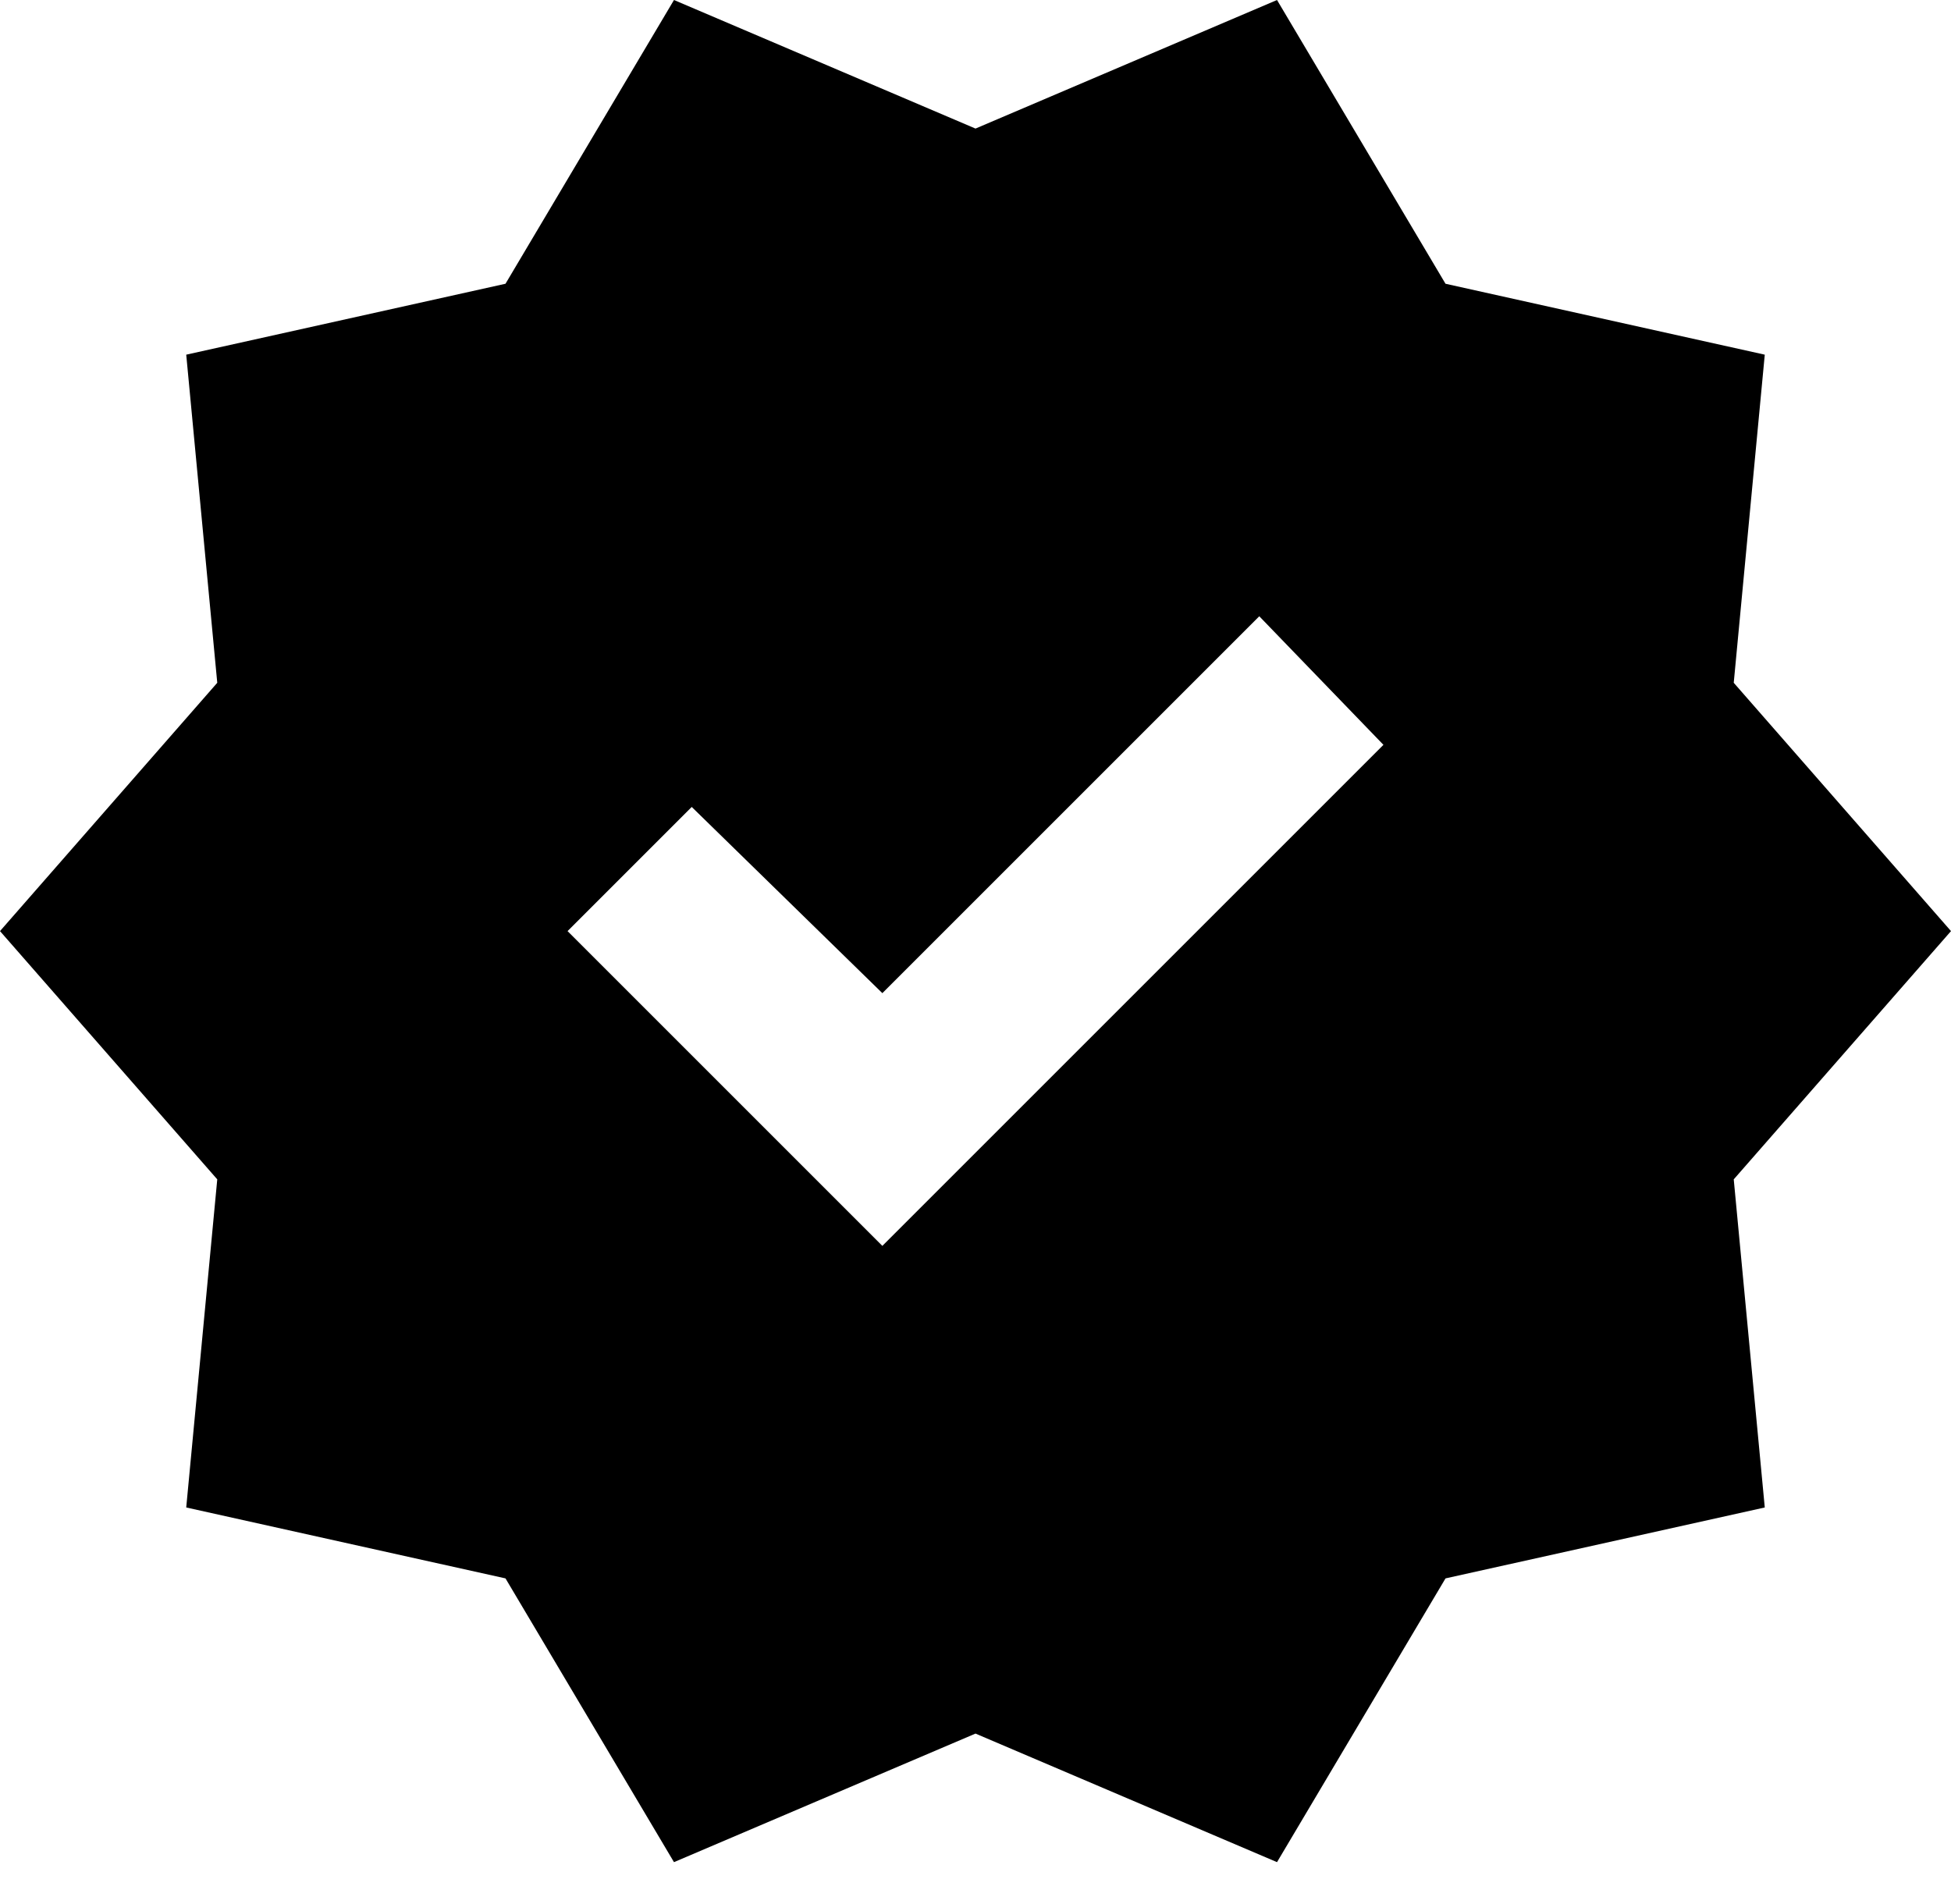 <svg width="42" height="41" viewBox="0 0 42 41" fill="none" xmlns="http://www.w3.org/2000/svg">
    <path d="M14.509 40.091L10.882 33.982L4.009 32.455L4.677 25.391L0 20.046L4.677 14.7L4.009 7.636L10.882 6.109L14.509 0L21 2.768L27.491 0L31.118 6.109L37.991 7.636L37.323 14.7L42 20.046L37.323 25.391L37.991 32.455L31.118 33.982L27.491 40.091L21 37.323L14.509 40.091ZM18.995 26.823L29.782 16.036L27.109 13.268L18.995 21.382L14.891 17.373L12.218 20.046L18.995 26.823Z"
          fill="black"/>
</svg>
